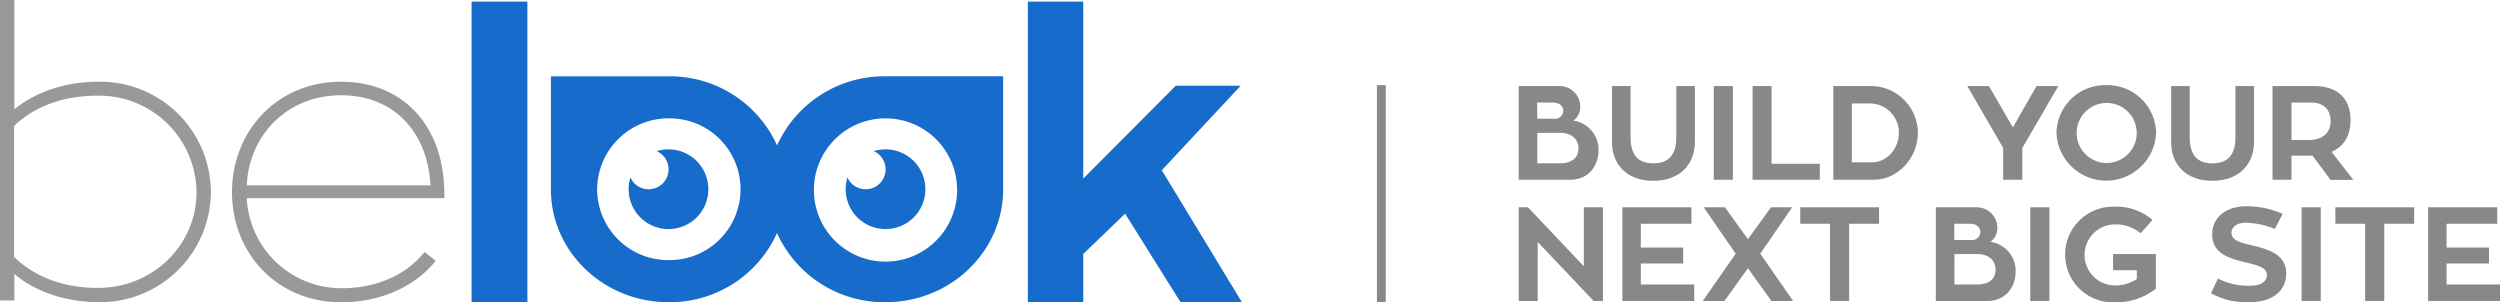 <svg xmlns="http://www.w3.org/2000/svg" viewBox="0 0 564.43 68.22"><defs><style>.cls-1{fill:#999;}.cls-2{fill:#176bcb;}.cls-3{fill:#888;}</style></defs><title>Ресурс 1</title><g id="Слой_2" data-name="Слой 2"><g id="Слой_1-2" data-name="Слой 1"><path class="cls-1" d="M47.61,43.38A25,25,0,0,1,22.32,68.22c-7.47,0-14.58-2.43-19.08-6.39v6H0V0H3.24V24.66c4.68-3.78,11.25-6.21,19.08-6.21A25,25,0,0,1,47.61,43.38Zm-3.24,0A22,22,0,0,0,22,21.6c-7.92,0-14.49,2.61-18.81,6.84V58c4.5,4.41,11,7,18.81,7C34.38,65.07,44.37,55.44,44.37,43.38Z"/><path class="cls-1" d="M100.35,44.73H55.71A21.38,21.38,0,0,0,77.22,65.07c7.29,0,14.31-2.7,18.63-8.19l2.52,2c-4.5,5.67-12.24,9.36-21.33,9.36-14.58,0-24.66-11.16-24.66-24.84S62.46,18.45,77,18.45c14.4,0,23.31,10.44,23.31,25.2ZM55.71,41.85H97.2C96.57,30,89.1,21.51,77,21.51S56.25,30.42,55.71,41.85Z"/><rect class="cls-2" x="106.47" y="0.36" width="12.6" height="67.86"/><polygon class="cls-2" points="262.3 38.43 280.12 19.35 265.45 19.35 244.57 40.32 244.57 0.36 232.06 0.36 232.06 68.22 244.57 68.22 244.57 57.33 254.02 48.24 266.53 68.22 280.38 68.22 262.3 38.43"/><path class="cls-2" d="M150.93,33.72a9,9,0,0,0-2.66.4,4.5,4.5,0,1,1-5.94,5.94,9,9,0,1,0,8.6-6.34Z"/><path class="cls-2" d="M199.5,17.23a26.52,26.52,0,0,0-24.06,15.6,26.52,26.52,0,0,0-24.06-15.6h-27v25.5c0,.17,0,.33,0,.5.28,13.86,12.06,25,26.55,25a26.54,26.54,0,0,0,24.5-15.61,26.54,26.54,0,0,0,24.5,15.61c14.49,0,26.27-11.14,26.55-25,0-.17,0-.33,0-.5V17.22h-27Zm-48.56,41.5a16.06,16.06,0,0,1-16.12-15.51c0-.17,0-.33,0-.5a16.11,16.11,0,0,1,16.15-16l.44,0a16,16,0,1,1-.44,32Zm65.15-16c0,.17,0,.33,0,.5A16.17,16.17,0,1,1,199.5,26.73l.44,0A16.11,16.11,0,0,1,216.08,42.72Z"/><path class="cls-2" d="M197.27,34.12a4.5,4.5,0,1,1-5.94,5.94,9,9,0,1,0,5.94-5.94Z"/><path class="cls-3" d="M355.21,27.23a3.73,3.73,0,0,0,1.56-3.12,4.63,4.63,0,0,0-4.59-4.68h-9.3V40.58h11.64c4.17,0,6.39-3.18,6.39-6.69A6.62,6.62,0,0,0,355.21,27.23Zm-8.16-4.08h3.54c1.5,0,2.34.81,2.34,1.83a1.81,1.81,0,0,1-2,1.83h-3.87Zm5.13,13.71h-5.1V30h5.13c2.91,0,4.17,1.74,4.17,3.45C356.38,35.42,355.15,36.86,352.18,36.86Z"/><path class="cls-3" d="M378.46,31c0,4-1.77,5.88-5.19,5.88S368.14,35,368.14,31V19.43h-4.2V32.09c0,4.89,3.21,8.73,9.33,8.73s9.39-3.87,9.39-8.73V19.43h-4.2Z"/><rect class="cls-3" x="386.92" y="19.43" width="4.32" height="21.15"/><polygon class="cls-3" points="399.97 19.43 395.68 19.43 395.68 40.58 410.86 40.58 410.86 36.98 399.97 36.98 399.97 19.43"/><path class="cls-3" d="M422.29,19.43h-8.37V40.58H423c5.55,0,10-5,10-10.56A10.62,10.62,0,0,0,422.29,19.43Zm.33,17.22h-4.53V23.36h4.2A6.56,6.56,0,0,1,428.71,30C428.71,33.56,426,36.65,422.62,36.65Z"/><polygon class="cls-3" points="459.79 19.43 454.45 28.76 449.05 19.43 444.16 19.43 452.26 33.41 452.26 40.58 456.58 40.58 456.58 33.41 464.71 19.43 459.79 19.43"/><path class="cls-3" d="M475.54,19.22A11,11,0,0,0,464.29,30a11.26,11.26,0,0,0,22.5,0A11,11,0,0,0,475.54,19.22Zm0,17.58A6.78,6.78,0,1,1,482.41,30,6.8,6.8,0,0,1,475.54,36.8Z"/><path class="cls-3" d="M504.7,31c0,4-1.77,5.88-5.19,5.88S494.38,35,494.38,31V19.43h-4.2V32.09c0,4.89,3.21,8.73,9.33,8.73s9.39-3.87,9.39-8.73V19.43h-4.2Z"/><path class="cls-3" d="M526.39,34.28c2.79-1.2,4.29-3.6,4.29-7.23,0-4-2.1-7.62-8.28-7.62h-9.33V40.58h4.29V35.15h3.93a7,7,0,0,0,.81,0l4.08,5.46h5.13Zm-5.25-2.67h-3.78V23.15h4.35c3.33,0,4.47,2,4.47,4.23C526.18,29.87,524.56,31.61,521.14,31.61Z"/><polygon class="cls-3" points="357.58 60.12 344.98 46.8 342.88 46.8 342.88 67.95 347.17 67.95 347.17 54.63 359.8 67.95 361.9 67.95 361.9 46.8 357.58 46.8 357.58 60.12"/><polygon class="cls-3" points="370.45 59.49 380.02 59.49 380.02 55.89 370.45 55.89 370.45 50.52 381.88 50.52 381.88 46.8 366.28 46.8 366.28 67.95 382.51 67.95 382.51 64.23 370.45 64.23 370.45 59.49"/><polygon class="cls-3" points="404.62 46.8 399.85 46.8 394.63 54 389.44 46.8 384.64 46.8 391.87 57.27 384.43 67.95 389.32 67.95 394.63 60.57 399.94 67.95 404.83 67.95 397.42 57.27 404.62 46.8"/><polygon class="cls-3" points="406.45 50.52 413.17 50.52 413.17 67.95 417.49 67.95 417.49 50.52 424.24 50.52 424.24 46.8 406.45 46.8 406.45 50.52"/><path class="cls-3" d="M449.38,54.6a3.73,3.73,0,0,0,1.56-3.12,4.63,4.63,0,0,0-4.59-4.68h-9.3V67.95h11.64c4.17,0,6.39-3.18,6.39-6.69A6.62,6.62,0,0,0,449.38,54.6Zm-8.16-4.08h3.54c1.5,0,2.34.81,2.34,1.83a1.81,1.81,0,0,1-2,1.83h-3.87Zm5.13,13.71h-5.1V57.36h5.13c2.91,0,4.17,1.74,4.17,3.45C450.55,62.79,449.32,64.23,446.35,64.23Z"/><rect class="cls-3" x="458.38" y="46.8" width="4.32" height="21.15"/><path class="cls-3" d="M477.07,61h5.37v2a8.8,8.8,0,0,1-4.92,1.44,6.88,6.88,0,0,1,0-13.77,8.6,8.6,0,0,1,5.76,2l2.7-3a12.3,12.3,0,0,0-8.46-3,10.81,10.81,0,1,0,0,21.6,14.67,14.67,0,0,0,9.21-3.09V57.36h-9.66Z"/><path class="cls-3" d="M508.48,55.41c-3.18-.72-4.68-1.35-4.68-2.85,0-1.32,1.2-2.28,3.36-2.28a18.61,18.61,0,0,1,6.45,1.41l1.74-3.42a20.54,20.54,0,0,0-8.1-1.71c-4.83,0-7.8,2.64-7.8,6.36,0,4.17,3.51,5.4,7.86,6.39,3.09.72,4.5,1.35,4.5,2.79s-1.38,2.4-3.69,2.4a15,15,0,0,1-7.38-1.62l-1.56,3.33a16.33,16.33,0,0,0,8.79,2c4.92,0,8.19-2.4,8.19-6.48C516.16,57.87,513,56.43,508.48,55.41Z"/><rect class="cls-3" x="519.64" y="46.8" width="4.32" height="21.15"/><polygon class="cls-3" points="527.26 50.52 533.98 50.52 533.98 67.95 538.3 67.95 538.3 50.52 545.05 50.52 545.05 46.8 527.26 46.8 527.26 50.52"/><polygon class="cls-3" points="552.37 64.23 552.37 59.49 561.94 59.49 561.94 55.89 552.37 55.89 552.37 50.52 563.8 50.52 563.8 46.8 548.2 46.8 548.2 67.95 564.43 67.95 564.43 64.23 552.37 64.23"/><rect class="cls-3" x="310.87" y="19.22" width="1.99" height="49"/></g></g></svg>